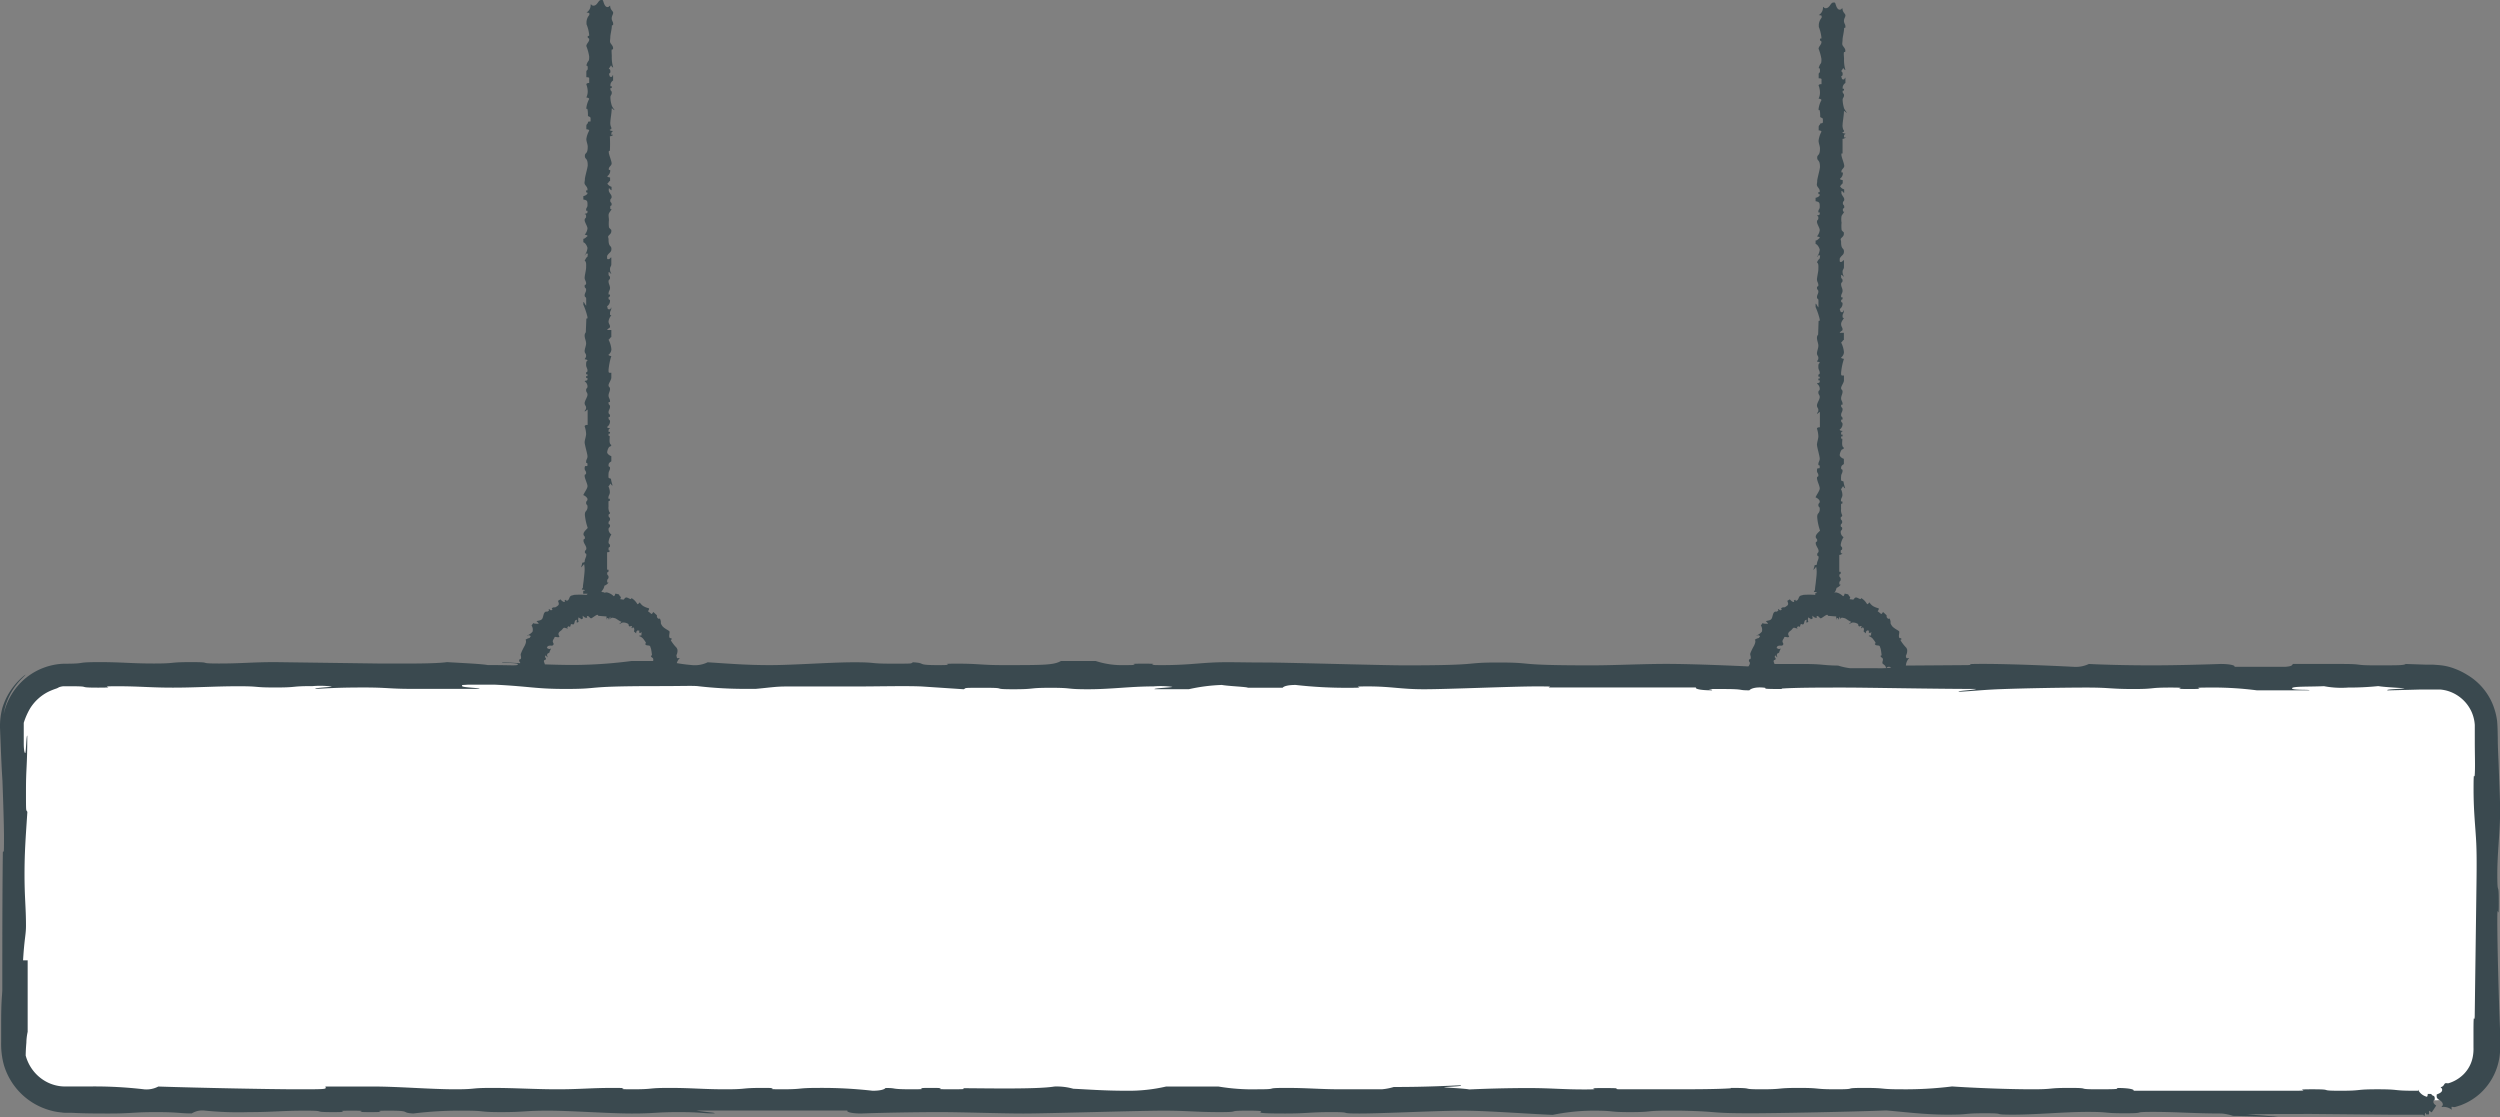 <svg xmlns="http://www.w3.org/2000/svg" viewBox="0 0 325.28 145.36"><rect x="0" y="0" width="325.28" height="145.36" fill="#808080" stroke="none"/><defs><style>.cls-1{opacity:0.52;}.cls-2{fill:#3a494f;fill-rule:evenodd;}.cls-3{fill:#fff;}</style></defs><title>title-plate</title><g id="Layer_8" data-name="Layer 8"><path class="cls-2" d="M248.31,92.11a2,2,0,0,0-.38.39c-.1,0-.24-.08-.33,0-.16.25-.43.31-.55.53s.13.14,0,.35-.23,0-.38.23,0,.67-.2.87-.17-.08-.34.11,0,.23-.14.42-.62.08-.86.07a3.45,3.45,0,0,1-.88,1.19c-.41.29-.4,0-.83.13,0,0,.08-.09-.13,0s0,.25-.25.36-.22-.1-.44,0-.2.35-.16.68c-.41,0-.88-.25-1.11-.17s-.71.58-1,.64-.09-.16-.33-.12-.22.22-.47.26c-.51.07-.1-.36-.44-.32s0,.19-.28.2-.35-.16-.6-.15a10.59,10.59,0,0,1-1.51.27c-.25,0-.62-.27-.86-.33a2.49,2.49,0,0,0-.86,0c-.11,0-.08-.27,0-.41a11.1,11.1,0,0,1-1.47-.61c0,.26.08.32,0,.42s-.05-.21-.27-.32-.31,0-.53-.08-.37-.64-.55-.8-.31,0-.51-.14,0-.23-.19-.39a.65.65,0,0,0-.65-.09c0-.17.25-.27.07-.44s-.1.17-.27,0,.16-.09,0-.27-.1.16-.27,0,.1-.16-.06-.34-.36-.15-.51-.35-.22-.33-.13-.49-.19,0-.38.1c-.09-.11.07-.21-.06-.43s-.29-.11-.42-.33-.09-.58-.2-.8-.39-.43-.48-.67a.49.49,0,0,1,0-.4,10.27,10.27,0,0,1-.31-1.44c.08-.07.17.06.13-.18s-.5-.85-.68-1.28l0-.36c.13,0,.17.2.39.39a6.09,6.09,0,0,1,0-.74c0-.25-.19-.12-.17-.37s.19-.34.22-.58-.16-.17-.12-.42.19,0,.23-.27-.11-.38-.05-.63a7.83,7.83,0,0,1,.49-1c.07-.17.26-.54.1-.76a1.25,1.25,0,0,1,.53-.23c.11-.24.25-.22,0-.33s-.21.11-.32,0a1.72,1.72,0,0,0,.7-.49,1,1,0,0,0-.13-.81l.23-.31c.18.12.43.06.61.1s0-.19-.2-.35c.31-.09.55-.08.72-.27s.17-.72.37-.89.23,0,.42-.13.12-.16.06-.29c.19,0,.24.27.44.12s-.15-.11.05-.26.3,0,.5-.14c.36-.23.44-.29.24-.78l.33-.2c.09.14.4.4.53.34s-.13-.14.1-.25,0,.19.25.08.24-.37.37-.53.28-.13.51-.22a11.35,11.35,0,0,1,1.54,0c.84-.12.54-.46.94-.5s.17.36,1,.33c.24,0,.54-.16.79-.15a1.85,1.85,0,0,1,.89.49c.08,0,.16-.11.21-.33a1.94,1.94,0,0,1,.33.07c.24,0,.16.22.32.3s0,.26,0,.35L241,78c.23.07.19-.11.38-.23s.46.14.65.17,0-.17.21-.08a2.1,2.1,0,0,1,.69.75c.07,0,.18-.06.31-.24a1.42,1.42,0,0,0,.48.5,2.54,2.54,0,0,0,.69.27c.1.06,0,.28-.11.38.14.11.28.21.41.33s.2-.13.3-.22l.38.35c.19.16,0,.2.13.38s.23.18.34.11c.29.68-.07.43.33,1,.26.32.84.56.91.68s-.09.56,0,.78.19,0,.29.18-.18,0-.08.25a5.33,5.33,0,0,0,.73.93c.05.07,0,0,.1.22a1.23,1.23,0,0,1-.12.72l-.05.12a2,2,0,0,1,.06.26c.09.07.24,0,.38,0a1.56,1.56,0,0,0-.42,1.26c-.12,0-.14-.17-.37-.15-.54,0-.57.79-1,.78-.23,0-.16,0-.24,0s-.22-.79-.63-.74c-.23,0-.23.17-.35.17-.06-.45-.46-.49-.48-.67a1,1,0,0,1,.06-.32.31.31,0,0,0,0-.19c0-.17-.22-.19-.28-.34s.08-.08.12-.16a7.55,7.55,0,0,0-.13-.86c-.08-.15-.06-.33-.21-.38s-.42,0-.51-.16.06-.1.08-.18a1.85,1.85,0,0,0-.27-.42,1.14,1.14,0,0,0-.64-.49c.08-.1.16-.07.26-.07s0-.2.09-.36-.16.09-.29,0,0-.17,0-.26c-.15,0-.21-.13-.36.05s0,.19-.09.28l-.28-.25c.07-.2.08-.39-.06-.5s-.09.17-.22.07.13-.13,0-.24-.19.1-.33,0,0-.25-.2-.34A1.22,1.22,0,0,0,241,81a1.93,1.93,0,0,0-.4.21c0-.13.19-.17.26-.31-.3-.09-.69-.44-.87-.47s-.34-.11-.48,0v.06c-.19,0-.06-.12-.1-.21s-.11.13-.16.34c-.09,0,0-.17-.16-.2s-.08,0-.1.16-.1-.23-.07-.38c-.33,0-.75-.06-1.1-.07,0-.07.07-.14-.11-.13s-.64.42-.79.45-.31-.34-.49-.29.08.18-.09.22-.39-.12-.5-.26c-.05,0,0,.16,0,.37l-.24.09c0-.11-.2-.13-.31-.26a.75.75,0,0,0,0,.59l-.23.11c-.06-.11,0-.26,0-.33s0-.07-.16,0-.12.46-.27.54-.17-.1-.32,0,0,.21-.14.3-.13-.14-.27,0-.09.12,0,.25c-.14,0-.3-.08-.46-.1s-.26.22-.4.33-.32.24-.36.38,0,.2.07.38c0,0,.09,0,0,.1s-.33,0-.49,0-.08.09-.19.23c-.36.49.08.55-.07.79s-.43,0-.75.21l-.08.17c0,.09-.07,0,.14.12s.27,0,.39,0a3.62,3.62,0,0,0-.2.45c0,.16-.23.11-.29.27a.42.42,0,0,0,.07.4c-.14,0-.19-.18-.26-.21s-.06,0-.1.13.15.15.11.32-.21.06-.25.23.13.35.11.52-.23.22-.23.4.18,0,.17.16-.18,0-.19.2.18,0,.17.21-.19.36-.35.42c.1.11.06.24.29.22s.13-.15.26-.15c0,.23-.17.25-.14.42s.07.13.2.14c-.16.19-.32.34-.28.52s.24.2.27.33-.16.14-.29.36l.52-.16c0,.17.12.33.18.49-.12.06-.14.21-.27.32a1.53,1.53,0,0,1,.64.49.55.55,0,0,1-.12.54s.17,0,.37-.11a2.25,2.25,0,0,0,.31,1c.17.18.16.17.42-.08l.24.27c.13.11.07.54.2.67s.2-.06.34,0,.14.33.28.44.32,0,.46.08-.12.13,0,.23.18-.1.33,0,.14.27.3.35.17-.12.33,0-.1.16.06.22.17-.14.33-.08a.65.65,0,0,1,.28.49c.05,0,.13-.12.19-.32.1,0,0,.17.16.21s0-.19.18-.14-.08.17.09.21.09,0,.14-.11.53.24.69-.12c.09,0,.1.21.12.29s.21.27.4.28.25-.23.3-.54l.38,0c.09.19.15.36.33.34s0-.19.18-.22.27.15.45.12a.7.7,0,0,0,.3-.09c0-.07,0-.24,0-.32a1.16,1.16,0,0,0,.4-.34c.06.12,0,.19,0,.27s.18.1.28.23a.8.8,0,0,1,.35-.33c.17,0,.3.08.46,0s-.11-.15.05-.23.09.07.18.1a1.08,1.08,0,0,0,.34-.17c.15-.09.33-.17.34-.35l0,0c.16-.11.15.12.29,0s0-.22.12-.32.2.09.34,0-.09-.16,0-.28.2.06.33-.06.1-.31,0-.53a.91.91,0,0,0,.67-.2c.11-.15-.08-.2,0-.34s.17.08.28-.06,0-.15-.05-.22.25,0,.36.09a7.4,7.4,0,0,0,.6-1.11c.07-.16-.18,0-.12-.2s.18,0,.25-.14-.14-.17-.08-.33.22,0,.27-.22,0-.17-.13-.23a1.44,1.44,0,0,1,.61-.22c.1-.19.3-.54.5-.59,0-.07-.13-.13-.35-.17a2.48,2.48,0,0,0,0-.27c0-.21.18-.17.24-.34s.19-.2.42-.19.13.18.36.19.39-.15.52-.37a7.57,7.57,0,0,1,.85.67c0,.13-.19.23-.22.4l.56.06,0,.31c0,.28-.12.08-.21.16s.12.16.33.22c0,.15-.11.16-.18.25a10.15,10.15,0,0,1-.33,1c-.2.48-.45.89-.5,1a2.73,2.73,0,0,0-.24.67C247.92,92.23,248.17,92.12,248.31,92.11Z"/><path class="cls-2" d="M88.31,92.11a2,2,0,0,0-.38.39c-.1,0-.24-.08-.33,0-.16.25-.43.31-.55.53s.13.14,0,.35-.23,0-.38.23,0,.67-.2.87-.17-.08-.34.11,0,.23-.14.42-.62.08-.86.07a3.45,3.45,0,0,1-.88,1.19c-.41.29-.4,0-.83.13,0,0,.08-.09-.13,0s0,.25-.25.36-.22-.1-.44,0-.2.35-.16.68c-.41,0-.88-.25-1.11-.17s-.71.58-1,.64-.09-.16-.33-.12-.22.22-.47.26c-.51.07-.1-.36-.44-.32s0,.19-.28.2-.35-.16-.6-.15a10.59,10.59,0,0,1-1.51.27c-.25,0-.62-.27-.86-.33a2.49,2.49,0,0,0-.86,0c-.11,0-.08-.27,0-.41a11.1,11.1,0,0,1-1.47-.61c0,.26.08.32,0,.42s0-.21-.27-.32-.31,0-.53-.08-.37-.64-.55-.8-.31,0-.51-.14,0-.23-.19-.39a.65.65,0,0,0-.65-.09c0-.17.25-.27.07-.44s-.1.17-.27,0,.16-.09,0-.27-.1.16-.27,0,.1-.16-.06-.34-.36-.15-.51-.35-.22-.33-.13-.49-.19,0-.38.1c-.09-.11.07-.21-.06-.43s-.29-.11-.42-.33-.09-.58-.2-.8-.39-.43-.48-.67a.49.49,0,0,1,0-.4,10.27,10.27,0,0,1-.31-1.44c.08-.07.17.06.13-.18s-.5-.85-.68-1.28l0-.36c.13,0,.17.2.39.39a6.09,6.09,0,0,1,0-.74c0-.25-.19-.12-.17-.37s.19-.34.22-.58-.16-.17-.12-.42.19,0,.23-.27-.11-.38,0-.63a7.83,7.83,0,0,1,.49-1c.07-.17.26-.54.1-.76a1.25,1.25,0,0,1,.53-.23c.11-.24.25-.22,0-.33s-.21.11-.32,0a1.72,1.72,0,0,0,.7-.49,1,1,0,0,0-.13-.81l.23-.31c.18.12.43.06.61.1s0-.19-.2-.35c.31-.09.55-.08.72-.27s.17-.72.37-.89.23,0,.42-.13.12-.16.06-.29c.19,0,.24.27.44.12s-.15-.11.05-.26.3,0,.5-.14c.36-.23.44-.29.24-.78l.33-.2c.09.14.4.4.53.34s-.13-.14.1-.25,0,.19.25.08.24-.37.37-.53.28-.13.51-.22a11.35,11.35,0,0,1,1.54,0c.84-.12.54-.46.94-.5s.17.36,1,.33c.24,0,.54-.16.79-.15a1.85,1.85,0,0,1,.89.49c.08,0,.16-.11.21-.33a1.94,1.94,0,0,1,.33.07c.24,0,.16.22.32.3s0,.26,0,.35L81,78c.23.07.19-.11.38-.23s.46.14.65.17,0-.17.21-.08a2.1,2.1,0,0,1,.69.75c.07,0,.18-.06.31-.24a1.42,1.42,0,0,0,.48.5,2.54,2.54,0,0,0,.69.27c.1.06,0,.28-.11.38.14.11.28.21.41.33s.2-.13.3-.22l.38.35c.19.16,0,.2.13.38s.23.18.34.11c.29.68-.07.43.33,1,.26.32.84.56.91.68s-.09.56,0,.78.19,0,.29.18-.18,0-.08.25a5.33,5.33,0,0,0,.73.93c.05.07,0,0,.1.22a1.23,1.23,0,0,1-.12.72l0,.12a2,2,0,0,1,.06.26c.09.07.24,0,.38,0A1.56,1.56,0,0,0,88,86.87c-.12,0-.14-.17-.37-.15-.54,0-.57.79-1,.78-.23,0-.16,0-.24,0s-.22-.79-.63-.74c-.23,0-.23.17-.35.17-.06-.45-.46-.49-.48-.67a1,1,0,0,1,.06-.32.31.31,0,0,0,0-.19c0-.17-.22-.19-.28-.34s.08-.08.12-.16a7.55,7.55,0,0,0-.13-.86c-.08-.15-.06-.33-.21-.38s-.42,0-.51-.16.06-.1.08-.18a1.85,1.85,0,0,0-.27-.42,1.14,1.14,0,0,0-.64-.49c.08-.1.16-.07.26-.07s0-.2.09-.36-.16.09-.29,0,0-.17,0-.26c-.15,0-.21-.13-.36.05s0,.19-.09.28l-.28-.25c.07-.2.08-.39-.06-.5s-.09.17-.22.07.13-.13,0-.24-.19.1-.33,0,0-.25-.2-.34A1.22,1.22,0,0,0,81,81a1.93,1.93,0,0,0-.4.21c0-.13.19-.17.26-.31-.3-.09-.69-.44-.87-.47s-.34-.11-.48,0v.06c-.19,0-.06-.12-.1-.21s-.11.13-.16.34c-.09,0,0-.17-.16-.2s-.08,0-.1.16-.1-.23-.07-.38c-.33,0-.75-.06-1.1-.07,0-.07.07-.14-.11-.13s-.64.42-.79.45-.31-.34-.49-.29.08.18-.09.22-.39-.12-.5-.26c-.05,0,0,.16,0,.37l-.24.09c0-.11-.2-.13-.31-.26a.75.75,0,0,0,0,.59l-.23.11c-.06-.11,0-.26,0-.33s0-.07-.16,0-.12.46-.27.54-.17-.1-.32,0,0,.21-.14.3-.13-.14-.27,0-.09.12,0,.25c-.14,0-.3-.08-.46-.1s-.26.22-.4.33-.32.24-.36.38,0,.2.07.38c0,0,.09,0,0,.1s-.33,0-.49,0-.08.09-.19.23c-.36.49.08.55-.07.79s-.43,0-.75.21l-.08.17c0,.09-.07,0,.14.12s.27,0,.39,0a3.62,3.62,0,0,0-.2.45c0,.16-.23.11-.29.27a.42.42,0,0,0,.07.4c-.14,0-.19-.18-.26-.21s-.06,0-.1.13.15.15.11.32-.21.06-.25.23.13.35.11.52-.23.22-.23.4.18,0,.17.16-.18,0-.19.2.18,0,.17.21-.19.36-.35.42c.1.11.06.24.29.22S70.83,88,71,88c0,.23-.17.25-.14.42s.07.13.2.14c-.16.19-.32.34-.28.52s.24.2.27.33-.16.14-.29.36l.52-.16c.05.17.12.33.18.49-.12.06-.14.21-.27.32a1.53,1.53,0,0,1,.64.49.55.55,0,0,1-.12.54s.17,0,.37-.11a2.25,2.25,0,0,0,.31,1c.17.18.16.17.42-.08l.24.27c.13.11.07.54.2.67s.2-.06.34,0,.14.33.28.44.32,0,.46.08-.12.13,0,.23.18-.1.33,0,.14.27.3.35.17-.12.33,0-.1.16.06.22.17-.14.33-.08a.65.65,0,0,1,.28.49s.13-.12.19-.32c.1,0,0,.17.16.21s0-.19.18-.14-.08.17.09.21.09,0,.14-.11.53.24.69-.12c.09,0,.1.21.12.29s.21.27.4.28.25-.23.3-.54l.38,0c.09.19.15.36.33.34s0-.19.18-.22.27.15.45.12a.7.7,0,0,0,.3-.09c0-.07,0-.24,0-.32a1.16,1.16,0,0,0,.4-.34c.06.12,0,.19,0,.27s.18.1.28.23a.8.8,0,0,1,.35-.33c.17,0,.3.08.46,0s-.11-.15.05-.23.09.07.18.1a1.08,1.08,0,0,0,.34-.17c.15-.09.33-.17.34-.35l0,0c.16-.11.15.12.29,0s0-.22.12-.32.2.09.34,0-.09-.16,0-.28.2.06.33-.06.1-.31,0-.53a.91.91,0,0,0,.67-.2c.11-.15-.08-.2,0-.34s.17.08.28-.06,0-.15,0-.22.25,0,.36.09a7.4,7.4,0,0,0,.6-1.11c.07-.16-.18,0-.12-.2s.18,0,.25-.14-.14-.17-.08-.33.22,0,.27-.22,0-.17-.13-.23a1.44,1.44,0,0,1,.61-.22c.1-.19.3-.54.5-.59,0-.07-.13-.13-.35-.17a2.48,2.48,0,0,0,0-.27c0-.21.18-.17.24-.34s.19-.2.42-.19.13.18.36.19.39-.15.52-.37a7.57,7.57,0,0,1,.85.67c0,.13-.19.23-.22.4l.56.06,0,.31c0,.28-.12.08-.21.16s.12.16.33.22c0,.15-.11.16-.18.25a10.15,10.15,0,0,1-.33,1c-.2.48-.45.89-.5,1a2.73,2.73,0,0,0-.24.67C87.92,92.23,88.17,92.12,88.31,92.11Z"/><rect class="cls-3" x="1.79" y="87.83" width="322" height="55.33" rx="6.82" ry="6.82"/><path class="cls-2" d="M296.55,145.36c-1.64-.06-3.73-.14-6-.17a6.33,6.33,0,0,0-1.52-.31c-3.51,0-5.87-.21-8.9-.21s-.61.18-3.65.18-1.82-.18-4.85-.18-6.68.36-9.72.36-.61-.18-3.64-.18-1.82.18-4.86.18-5.89-.38-8-.55c-4.49.18-14.48.37-17.51.37-5.92,0-3.79-.23-9.26-.34,0,0,1.36,0-1.67,0s-1.82.19-4.86.19-1.82-.19-4.86-.19a26.89,26.89,0,0,0-5.23.55c-4.21-.19-8.73-.55-11.77-.55s-10.32.37-13.36.37-.61-.18-3.64-.18-3,.18-6.07.18c-6.23,0-.61-.37-4.86-.37-3,0-.61.19-3.64.19s-4.26-.19-7.29-.19-15.18.37-18.22.37-7.89-.18-10.93-.18-7.62.08-10.18.18c-1.35,0-2-.23-1.78-.39H90.59c1.3.24,2.55.25,2.37.38-1.65,0-1.65-.17-4.68-.17s-3,.18-6.07.18-7.9-.37-10.93-.37-3,.19-6.08.19-1.82-.19-4.85-.19a49.26,49.26,0,0,0-6.58.37c-1.75-.11-.1-.37-3.14-.37s.61.19-2.43.19.61-.19-2.43-.19.61.19-2.42.19-.61-.19-3.65-.19-4.25.19-7.28.19a43.29,43.29,0,0,1-5.79-.2,2.62,2.62,0,0,0-1.68.37c-1.64,0-1.64-.17-4.68-.17s-3,.18-6.07.18c-1.52,0-3.19,0-4.86-.09l-.62,0c-.21,0-.5,0-.74-.05a7.4,7.4,0,0,1-1.49-.28,8.69,8.69,0,0,1-6-5.95,10.28,10.28,0,0,1-.34-2.87l0-2.37c0-3,.1-3.36.15-4.44,0-5.93,0-12,.07-17.9.08-.67.15,1.09.15-1.95,0-1.52-.09-4.33-.2-7.39C.21,100,.15,98.42.09,96.89L0,94.68a9.29,9.29,0,0,1,.29-2.51,8.71,8.71,0,0,1,3-4.38c.12,0-.5.46-1.2,1.36A8.09,8.09,0,0,0,.48,92.92a8.44,8.44,0,0,1,2.79-4.63,8.29,8.29,0,0,1,5-1.93c3.14,0,1.39-.2,4.45-.21s4.25.18,7.29.18,1.82-.18,4.86-.18.6.18,3.64.18,4.25-.18,7.29-.18l13.36.18c2.27,0,7.33.07,9-.18,1.76.11,4.3.21,5.29.38,3.32,0,3.93.13,3.93-.1s-2.43-.14-2-.28c3.09.2,6.3.37,9.34.37A59.9,59.9,0,0,0,82.2,86h4.49a22.78,22.78,0,0,0,3.51.55,3.81,3.81,0,0,0,1.88-.38c3.09.2,5.09.37,8.12.37s7.9-.37,10.93-.37,1.82.18,4.86.18,2.43,0,2.8-.18c1.88.11.24.37,3.27.37s-.61-.19,2.43-.19,3,.19,6.07.19c5.32,0,6.53,0,7.49-.54h4.5a11.09,11.09,0,0,0,3.8.54c3,0-.61-.19,2.43-.19s-.61.19,2.43.19,4.52-.24,6.65-.34c1.82-.09,3.67,0,6.71,0s15.18.37,18.21.37c10.48,0,7.29-.37,12.15-.37,5.16,0,1.67.37,12.14.37,3,0,6.68-.19,9.72-.19s8.23.2,11.71.38c1,0,1.64-.14,1.82-.37h4.08c3,0,2.52.18,4.76.21a8.78,8.78,0,0,0,1.54.34h3.41a14,14,0,0,0,3.63-.34l8.29-.06c1.12-.06-1-.16,2.05-.16s8.23.2,11.71.38a4,4,0,0,0,2-.37c1.88.1,5.09.18,8.13.18s6.4-.09,9-.18c1.36,0,2,.23,1.79.37h6.64c1-.08.82-.24,1-.37h6.35c3,0,1.37.18,4.4.18s3.65,0,3.91-.18l2.64.09.93,0,.79.06a7.27,7.27,0,0,1,1.95.44,9.19,9.19,0,0,1,1.75.86,8,8,0,0,1,3.2,3.65,8.86,8.86,0,0,1,.63,2.28c.08.85.07,1.51.09,2.19,0,1.36.09,2.71.13,4,.09,2.47.18,4.48.18,5.32,0,3-.37,5.46-.37,8.5s.19.6.19,3.64-.19-.61-.19,2.43.18,10,.35,14l0,.71v1.3c0,.26,0,.56,0,1.05a8,8,0,0,1-2.54,5.32,7.81,7.81,0,0,1-2.41,1.51c-.2.09-.41.14-.61.21l-.3.09c-.11,0,0,0-.08,0l-.09,0L319,144c-.06.11,0,.25,0,.39a1.71,1.71,0,0,0-1.32-.35c0-.13.18-.14.16-.37-.07-.53-.81-.57-.8-1,0-.23,0-.17,0-.24s.77-.22.71-.65c0-.23-.18-.21-.18-.33.42-.08.43-.45.59-.5a.4.4,0,0,1,.24,0h.05l.11,0a4.59,4.59,0,0,0,.7-.27,4.69,4.69,0,0,0,1.3-.92,4.34,4.34,0,0,0,1.19-2.32,5.57,5.57,0,0,0,.08-1.18c0-.58,0-1.23,0-2,0-3,.1-1,.16-2,.06-4.67.16-11.94.2-15s.09-5.57,0-7.55-.35-4-.35-7,.1-1,.16-2,0-2.6,0-4.16V95.39c0-.4,0-.82,0-1.07a5.05,5.05,0,0,0-.4-1.66,5,5,0,0,0-3.37-2.83,5.07,5.07,0,0,0-.68-.11c-.27,0-.42,0-.79,0l-2,0-4.11.11c-.28-.14,1.11-.17,2.19-.25,0-.07-2.41-.14-3.4-.31a37.78,37.78,0,0,1-3.93.19,11.88,11.88,0,0,1-3.13-.18c-2.06.09-4.16,0-4.16.28s2.43.13,2.25.26h-6.83a44.78,44.78,0,0,0-6.35-.36c-3,0,.61.19-2.43.19s.61-.19-2.42-.19-1.83.19-4.86.19-3-.19-6.07-.19-8.09.09-11.28.21c-2.12.08-3.48.24-5.35.34-.38-.13,2.05-.22,2.23-.37-5.64,0-14.14-.18-17.18-.18s-6.2,0-8.1.13v.06c-3.44,0-1.44-.11-2.45-.19s-1.59.14-1.77.36c-1.65,0-.43-.17-3.47-.17s-1.21,0-1.39.17c-1.64,0-2.25-.22-2.07-.37l-19.06,0c-.51-.08,1.27-.14-1.77-.14s-11.53.37-14.57.37-4.25-.37-7.29-.37.61.18-2.42.18a58.27,58.27,0,0,1-7-.37c-.9,0-1.51.14-1.68.36h-4.53c-.15-.12-2.52-.2-3.38-.36a22.9,22.9,0,0,0-4.28.55h-4.48c-.16-.13,2.27-.22,2.32-.3a11.48,11.48,0,0,0-2.48-.06c-3,0-5.46.37-8.5.37s-1.82-.19-4.86-.19-1.82.19-4.85.19-.61-.19-3.65-.19-2.43,0-2.8.19l-5.44-.36c-2-.1-5.72,0-8.76,0s-6.64,0-8.92,0c-1.36,0-2.15.15-3.95.31,0,0,1.33,0-1.7,0a53,53,0,0,1-5.9-.36c-.76-.06-2,0-5,0-10.32,0-7.14.37-12.15.37-3.94,0-4.57-.33-9.27-.56H60.92c-1,.08-.79,0-.79.19s2.42.23,2.25.36H53.6c-3,0-3.19-.18-6.23-.18s-4.42.08-6.3.19c-.38-.14,2-.23,2.1-.31a11.4,11.4,0,0,0-2.48-.06c-3,0-1.82.18-4.85.18S34,89.29,31,89.29s-5.47.18-8.5.18-4.25-.18-7.29-.18.61.18-2.43.18-.6-.18-3.64-.18H8.61l-.31,0a1.61,1.61,0,0,0-.4.06,1,1,0,0,0-.3.11,1.54,1.54,0,0,1-.28.13,8.69,8.69,0,0,0-1,.4,5.94,5.94,0,0,0-2.39,2.16,9,9,0,0,0-.84,1.9v.61l0,.73c0,.47,0,.91,0,1.3,0,.77.08,1.29.19,1.29s.14-2.43.27-2.25c0,4.07-.17,4.07-.17,7.11s0,2.43.18,2.8c-.2,3.09-.37,5.09-.37,8.13s.19,4.25.19,6.68c0,1.21-.2,1.55-.38,4.5H3.6v9.3a7.22,7.22,0,0,0-.17,1.43c-.07.79-.08,1.28-.09,1.65a5.52,5.52,0,0,0,1,2,5.37,5.37,0,0,0,2.06,1.6,5.19,5.19,0,0,0,1.26.37,4.48,4.48,0,0,0,.63.06H9l2.81,0a55.61,55.61,0,0,1,7,.38,3.3,3.3,0,0,0,1.79-.37c5.45.18,14.89.36,17.93.36,4.1,0,3.95,0,3.8-.36h6.37c3,0,7.44.36,10.47.36s1.82-.18,4.86-.18,5.47.18,8.5.18,4.25-.18,7.29-.18-.61.18,2.43.18,1.82-.18,4.85-.18,4.25.18,7.29.18,1.82-.18,4.86-.18-.61.18,2.43.18,1.82-.18,4.86-.18a58.2,58.2,0,0,1,7,.37c.9,0,1.51-.14,1.68-.36,1.65,0,.43.17,3.47.17s-.61-.18,2.43-.18-.61.18,2.43.18,1.3-.07,1.9-.14c2.33,0,9.53.16,11.73-.22a7.9,7.9,0,0,1,2.47.29c1.82.08,3.94.26,7,.26a21.54,21.54,0,0,0,5.08-.55h6.8a26.65,26.65,0,0,0,5.12.36c3,0,.61-.18,3.65-.18s4.25.18,7.28.18l5.21,0a7.66,7.66,0,0,0,1.56-.3c1.26,0,4.31,0,8.71-.23.31.14-1.08.17-2.16.25,0,.07,2.41.14,3.27.3,2-.09,4.67-.18,7.7-.18s4.25.18,7.29.18-.61-.18,2.43-.18,1,.1,2.05.16l6.45,0c3,0,6.2,0,8.1-.13v-.05c3.43,0,1,.18,4,.18s1.82-.18,4.86-.18,1.82.18,4.86.18.6-.18,3.64-.18,1.82.18,4.86.18a49.37,49.37,0,0,0,6.58-.37c3,.2,7.38.37,10.42.37s1.82-.18,4.86-.18.61.18,3.64.18,2.43-.05,2.61-.17c1.64,0,2.25.22,2.07.36h20.82c3,0-.6-.19,2.43-.19s.61.19,3.65.19,1.82-.19,4.85-.19,1.83.19,4.86.19h.35l.06,0s0-.08,0-.15a1.75,1.75,0,0,0,1.15.93c.06,0,.11-.14.12-.37h.31c.23,0,.2.18.38.23s.22.18.22.41-.18.14-.18.37.16.37.37.5c-.19.31-.38.59-.58.88-.11,0-.21-.18-.36-.19V145h-.26c-.23,0-.08-.1-.16-.18s-.12.14-.13.36c-.13,0-.15-.09-.23-.14l-.53,0-.29,0-3.26,0-10.37-.1c-3,0-6.4,0-8.53.06C293.45,145.06,295.77,145.23,296.55,145.36Z"/><path class="cls-2" d="M75.59,73.82a2.76,2.76,0,0,0,.17-.59c.09-.07.26,0,.31-.15,0-.35.22-.59.22-.89s-.19-.06-.19-.36.19-.18.19-.49-.37-.66-.37-1,.18-.07.18-.37-.18-.18-.18-.48.38-.59.55-.8A7.17,7.17,0,0,1,76.1,67c0-.59.23-.38.34-.92,0,0,0,.13,0-.17s-.18-.18-.18-.48.18-.19.18-.49c0-.13-.23-.41-.55-.52.19-.42.55-.87.55-1.17s-.37-1-.37-1.33.19-.06.19-.37-.19-.3-.19-.6c0-.62.37-.06.37-.48s-.18-.06-.18-.37.18-.42.18-.72-.37-1.52-.37-1.82.19-.78.19-1.09a3.29,3.29,0,0,0-.19-1c0-.14.23-.2.39-.18v-2c-.23.13-.25.25-.37.23s.17-.16.17-.46-.19-.31-.19-.61.37-.79.37-1.09-.18-.3-.18-.6.18-.18.18-.49a.79.79,0,0,0-.37-.65c.11-.18.37,0,.37-.31s-.18.06-.18-.25.18.06.18-.24-.18.06-.18-.24.18-.06.18-.36-.18-.43-.18-.73,0-.48.19-.57c0-.09-.15-.15-.36-.17,0-.17.17-.17.17-.47s-.19-.3-.19-.6.19-.67.19-1-.19-.67-.19-1a.64.64,0,0,1,.15-.44l.07-1.78c.08-.07.15.1.15-.2a9,9,0,0,0-.54-1.62V39.3c.13,0,.15.24.37.48v-.9c0-.31-.2-.14-.2-.44s.19-.43.19-.73-.19-.18-.19-.48.19-.06.19-.36-.19-.43-.19-.73.19-1,.19-1.33.06-.73-.19-.9c.11-.17.21-.43.38-.52,0-.34.13-.4-.1-.4s-.14.25-.27.21a1.94,1.94,0,0,0,.36-.93c0-.08-.2-.65-.54-.75v-.45c.22,0,.38-.25.55-.35,0-.08-.15-.15-.37-.18a1.57,1.57,0,0,0,.36-.81c0-.3-.37-.79-.37-1.09s.19-.18.19-.48-.05-.25-.18-.28c.1-.19.36,0,.36-.33s-.18.06-.18-.24.18-.3.18-.61c0-.53,0-.65-.54-.74v-.45c.17,0,.54-.2.54-.38s-.18.06-.18-.24.18.06.18-.24-.23-.45-.34-.67,0-.36,0-.66.37-1.52.37-1.82c0-1-.37-.72-.37-1.21s.37-.16.37-1.21c0-.3-.18-.66-.18-1A3.12,3.12,0,0,1,76.66,17c0-.11-.14-.17-.37-.18v-.41c0-.3.18-.25.21-.47s.26-.06.34-.16v-.34c0-.3-.16-.19-.34-.36,0-.23,0-.59-.06-.83s-.15.1-.15-.2a3.22,3.22,0,0,1,.37-1.17c0-.1-.14-.16-.37-.2a1.83,1.83,0,0,0,.18-.81,2.88,2.88,0,0,0-.18-.89c0-.13.23-.2.37-.18v-.66c-.08-.1-.23-.08-.37-.1V9.36c0-.3.18-.14.18-.44s0-.36-.18-.39c.24-.86.37-.34.37-1.18A6.19,6.19,0,0,0,76.29,6c0-.31.37-.55.37-.85s-.19-.06-.19-.36.19.06.19-.24a4.86,4.86,0,0,0-.35-1.4c0-.1,0,0,0-.3a1.53,1.53,0,0,1,.37-.9V1.72c-.08-.07-.23-.06-.37-.09A1.13,1.13,0,0,0,76.85.57c.13,0,.13.17.36.17.54,0,.61-.74,1-.74.23,0,.16,0,.23.05s.18.87.6.87c.23,0,.23-.18.35-.17,0,.55.39.68.39.91s-.19.4-.19.73.19.42.19.72-.11.1-.17.21c0,.46-.2,1.18-.2,1.49s-.09.55,0,.75.36.4.36.7-.11.1-.17.2,0,.59,0,.89a4.55,4.55,0,0,0,.18,1.42c-.13,0-.17-.11-.24-.22s-.15.24-.32.34c0,.09.2.09.2.39s-.11.23-.19.32c.09.2.05.41.28.41s.14-.24.26-.23v.69a.75.75,0,0,0-.35.63c0,.3.18-.06.18.24s-.18-.06-.18.24.18.18.18.49-.18.3-.18.6a3.73,3.73,0,0,0,.2,1.12,3.33,3.33,0,0,0,.35.54c-.14,0-.23-.21-.38-.23,0,.57-.17,1.41-.17,1.72a1.34,1.34,0,0,0,.13.8h0c0,.35-.11.15-.19.25s.14.16.36.17c0,.17-.17.05-.17.35s0,.12.17.14-.22.22-.37.2a17.32,17.32,0,0,1,0,1.9c-.08.05-.14-.12-.14.18s.37,1.15.37,1.45-.37.42-.37.73.19-.06.19.24a.87.87,0,0,1-.38.69c0,.09.15.15.36.17v.45c-.12,0-.19.25-.36.34a1,1,0,0,0,.55.43v.44c-.13,0-.22-.22-.29-.23s-.07-.05-.07.25.37.54.37.84-.18.19-.18.49.18.18.18.48-.18.06-.18.37,0,.24.18.27c-.11.19-.25.35-.35.55s0,.57,0,.87a4.29,4.29,0,0,0,0,.89c0,.13.15.21.31.39,0,0,0-.13,0,.17s-.23.42-.36.59,0,.2,0,.5c0,1,.37.71.37,1.21s-.33.45-.56.92v.33c.09.1,0,.08.19.08s.23-.24.36-.22v.87c0,.3-.17.32-.17.62a1.07,1.07,0,0,0,.18.63c-.14,0-.23-.21-.3-.21s-.07-.06-.07.25.19.18.19.48-.19.18-.19.48.19.55.19.85-.19.42-.19.73.19-.06.19.24-.19.06-.19.36.19.06.19.36a.85.85,0,0,1-.38.69c.09.19,0,.4.28.4s.14-.24.27-.22c0,.4-.17.4-.17.71s0,.24.18.28a1.45,1.45,0,0,0-.37.81c0,.3.19.42.19.66s-.2.16-.38.45h.55v.93c-.13,0-.2.25-.36.33a3.36,3.36,0,0,1,.37,1.25.89.89,0,0,1-.38.7c0,.09.15.15.37.18a8.4,8.4,0,0,0-.36,1.79c0,.4,0,.39.36.38v.63c0,.3-.36.74-.36,1s.19.18.19.49-.19.54-.19.84.19.43.19.73-.19-.06-.19.24.19.18.19.49-.19.42-.19.72.19.18.19.48-.19-.06-.19.25.19.18.19.48a.9.9,0,0,1-.38.7c0,.09.15.15.36.17,0,.16-.17,0-.17.34s.19-.06.19.24-.19-.06-.19.24.07.13.14.19c.06.24-.16.95.22,1.17,0,.16-.2.21-.28.25a1.45,1.45,0,0,0-.26.69c0,.18.24.41.54.51v.68c-.2.14-.36.2-.36.51s.19.06.19.36-.19.42-.19.73a2.93,2.93,0,0,0,0,.51c.06.11.24.1.31.16a4.16,4.16,0,0,0,.22.87c-.13,0-.17-.11-.24-.22s-.15.24-.31.33a1.8,1.8,0,0,1,.19.76c0,.31-.19.43-.19.73s.19-.06.19.24-.11.1-.17.21a6,6,0,0,0,0,.64,1.38,1.38,0,0,0,.13.81h.06c0,.34-.19.1-.19.4s.19.18.19.48-.19.18-.19.49.19.06.19.36-.19.18-.19.48a.81.81,0,0,0,.37.66,2.12,2.12,0,0,0-.37,1c0,.3.19.18.19.48s-.19.06-.19.36.05.25.17.26c0,.17-.21.23-.36.21V74c0,.31.19-.06.19.25s-.18.06-.18.36.18.18.18.48-.18.18-.18.49,0,.19.18.22a1.23,1.23,0,0,1-.54.41,1.29,1.29,0,0,1-.39.74c0,.06.15.11.37.12v.31c0,.23-.18.2-.23.38S78.27,78,78,78s-.14-.18-.37-.18-.37.16-.49.37c-.32-.19-.6-.38-.89-.58,0-.11.18-.21.19-.36h-.56V77c0-.23.1-.08.19-.16s-.15-.12-.36-.13c0-.13.08-.15.13-.23,0-.25.05-.56.09-.85.06-.6.13-1.17.13-1.35A3.14,3.14,0,0,0,76,73.4C75.89,73.51,75.72,73.75,75.59,73.82Z"/><path class="cls-2" d="M235.93,74.16a3.05,3.05,0,0,0,.17-.6c.08-.06.25,0,.3-.15,0-.35.22-.58.22-.89s-.18-.06-.18-.36.18-.18.18-.48-.37-.67-.37-1,.19-.06.19-.36-.19-.19-.19-.49.38-.59.56-.79a6.87,6.87,0,0,1-.37-1.75c0-.59.23-.38.33-.92,0,0,0,.14,0-.17s-.18-.18-.18-.48.18-.18.18-.49c0-.13-.22-.4-.55-.52.19-.42.55-.87.55-1.17s-.36-1-.36-1.33.18-.06.18-.36-.18-.3-.18-.61c0-.62.36-.06.36-.48s-.18-.06-.18-.36.18-.43.18-.73-.36-1.51-.36-1.81.18-.79.18-1.09a3.69,3.69,0,0,0-.18-1c0-.13.23-.19.38-.18v-2c-.23.13-.25.25-.37.24,0-.17.17-.17.17-.47s-.18-.3-.18-.61.36-.78.36-1.08-.18-.31-.18-.61.18-.18.18-.48a.8.8,0,0,0-.36-.66c.1-.17.36,0,.36-.31s-.18.06-.18-.24.18.06.18-.24-.18.06-.18-.25.18-.06.18-.36-.18-.42-.18-.73,0-.47.19-.57c0-.09-.14-.15-.36-.17,0-.16.17-.16.17-.47s-.18-.3-.18-.6.18-.67.18-1-.18-.66-.18-1a.59.59,0,0,1,.15-.44l.06-1.78c.09-.07.15.11.15-.2a8.64,8.64,0,0,0-.54-1.61v-.43c.13,0,.15.24.37.48v-.9c0-.3-.19-.14-.19-.44s.18-.42.18-.72-.18-.19-.18-.49.18-.06.18-.36-.18-.42-.18-.73.18-1,.18-1.33.06-.73-.18-.89a1.48,1.48,0,0,1,.37-.53c0-.33.13-.39-.1-.39s-.14.24-.27.2a1.94,1.94,0,0,0,.36-.93c0-.07-.2-.65-.54-.75v-.44c.22,0,.39-.25.55-.35,0-.09-.14-.15-.37-.19a1.57,1.57,0,0,0,.36-.81c0-.3-.36-.79-.36-1.09s.18-.18.18-.48-.05-.24-.18-.28c.1-.19.36,0,.36-.33s-.18.06-.18-.24.18-.3.18-.6c0-.53,0-.65-.54-.75v-.45c.18,0,.54-.19.54-.38s-.18.06-.18-.24.18.06.18-.24-.23-.45-.33-.66,0-.37,0-.67.36-1.51.36-1.82c0-1-.36-.72-.36-1.2s.36-.17.36-1.21c0-.31-.18-.67-.18-1a3.22,3.22,0,0,1,.37-1.17c0-.1-.14-.16-.36-.18v-.41c0-.3.18-.25.21-.47.08-.06.26,0,.34-.15v-.34c0-.31-.17-.2-.35-.37,0-.23,0-.59-.06-.82s-.15.1-.15-.21a3.12,3.12,0,0,1,.37-1.16c0-.11-.14-.17-.37-.2a1.76,1.76,0,0,0,.18-.81,2.62,2.62,0,0,0-.18-.9c0-.13.23-.19.38-.17v-.67c-.09-.1-.24-.08-.37-.1V9.69c0-.3.17-.13.17-.44s0-.36-.17-.39c.24-.85.36-.33.36-1.18a6.37,6.37,0,0,0-.37-1.33c0-.3.37-.54.37-.85s-.19-.06-.19-.36.19.06.19-.24a5.25,5.25,0,0,0-.34-1.4c0-.09,0,0,0-.3a1.59,1.59,0,0,1,.37-.9V2.06c-.08-.08-.23-.06-.37-.1A1.14,1.14,0,0,0,237.19.9c.12,0,.12.17.35.17.55,0,.62-.74,1-.74.23,0,.16,0,.23.06s.18.87.6.87c.23,0,.23-.19.36-.17,0,.55.38.67.38.91s-.19.39-.19.72.19.42.19.73-.1.09-.17.2c0,.47-.2,1.19-.2,1.49s-.09.56,0,.75.36.4.36.7-.1.1-.17.21,0,.58,0,.88a4.55,4.55,0,0,0,.18,1.42c-.13,0-.16-.11-.24-.21s-.15.24-.31.33c0,.09.19.09.19.4s-.11.22-.19.31c.09.2.05.41.28.41s.14-.24.27-.22v.68a.74.74,0,0,0-.36.63c0,.3.18-.06.18.24s-.18-.06-.18.25.18.18.18.48-.18.3-.18.6a4.14,4.14,0,0,0,.2,1.13,4.86,4.86,0,0,0,.35.53c-.14,0-.23-.2-.38-.22,0,.56-.17,1.41-.17,1.71a1.38,1.38,0,0,0,.13.81h.05c0,.34-.1.14-.18.24s.14.16.36.18c0,.16-.18,0-.18.34s.05.12.18.14-.22.22-.37.21c0,.56,0,1.29,0,1.9-.08.05-.15-.13-.15.17s.37,1.15.37,1.45-.37.43-.37.73.19-.06.19.24a.9.9,0,0,1-.38.7c0,.09.15.15.36.17v.45c-.12,0-.19.25-.35.33a.83.83,0,0,0,.54.43v.45c-.12,0-.22-.23-.29-.24s-.07-.05-.07.25.37.55.37.85-.18.18-.18.48.18.18.18.49-.18.06-.18.36.05.24.18.28c-.1.18-.25.34-.35.54a2.47,2.47,0,0,0,0,.87,4.24,4.24,0,0,0,0,.89c0,.14.14.22.3.39,0,0,0-.13,0,.17s-.23.43-.36.59,0,.2,0,.5c0,1,.37.71.37,1.21s-.33.46-.55.93V34c.08.1,0,.08.18.08s.24-.24.37-.22v.87c0,.31-.18.32-.18.62a1.12,1.12,0,0,0,.18.63c-.13,0-.23-.2-.3-.21s-.07-.05-.07.25.19.18.19.48-.19.18-.19.49.19.54.19.84-.19.43-.19.73.19-.06.19.24-.19.06-.19.36.19.06.19.37a.85.85,0,0,1-.37.68c.09.2.05.41.28.41s.14-.25.26-.23c0,.41-.17.41-.17.71s.05.24.18.28c-.19.31-.37.51-.37.81s.19.42.19.66-.19.16-.38.45h.55v.93c-.12,0-.2.25-.36.33a3.47,3.47,0,0,1,.37,1.26.93.93,0,0,1-.37.7c0,.08.14.14.37.17a8.14,8.14,0,0,0-.37,1.79c0,.41,0,.39.37.38v.63c0,.31-.37.74-.37,1s.19.18.19.48-.19.54-.19.85.19.42.19.72-.19-.06-.19.24.19.19.19.49-.19.42-.19.72.19.19.19.49-.19-.06-.19.24.19.18.19.48a.89.89,0,0,1-.38.7c0,.09.15.15.37.17,0,.16-.18,0-.18.34s.19-.06.19.25-.19-.06-.19.24.07.13.15.19c.05.23-.16,1,.22,1.17,0,.15-.21.21-.29.24a1.55,1.55,0,0,0-.26.7c0,.18.24.41.54.5v.68c-.2.14-.36.21-.36.51s.19.06.19.36-.19.43-.19.73a3.07,3.07,0,0,0,0,.52c.07.11.24.09.31.15a4.16,4.16,0,0,0,.22.87c-.13,0-.16-.11-.24-.22s-.15.24-.31.33a1.89,1.89,0,0,1,.19.77c0,.3-.19.42-.19.72s.19-.06.19.25-.1.09-.17.2a6.13,6.13,0,0,0,0,.64,1.36,1.36,0,0,0,.14.81h0c0,.34-.19.1-.19.4s.19.18.19.49-.19.18-.19.48.19.06.19.36-.19.18-.19.49a.79.79,0,0,0,.37.65,2.3,2.3,0,0,0-.37,1c0,.3.19.18.19.48s-.19.07-.19.37.05.24.18.26-.22.22-.37.2v2.08c0,.3.19-.06.19.24s-.18.06-.18.36.18.18.18.49-.18.18-.18.48.05.19.18.22a1.19,1.19,0,0,1-.54.42c-.05.23-.21.64-.39.73,0,.07.15.11.37.13v.31c0,.23-.18.19-.22.38-.18,0-.18.22-.42.22s-.13-.19-.37-.19-.37.16-.49.37c-.32-.19-.59-.38-.88-.58,0-.11.17-.2.19-.36h-.56V77.3c0-.23.1-.08.18-.15s-.14-.13-.36-.14c0-.12.09-.15.14-.23,0-.25.05-.55.09-.85.06-.6.13-1.17.13-1.35a3.14,3.14,0,0,0-.07-.85C236.23,73.85,236.05,74.08,235.93,74.16Z"/></g></svg>